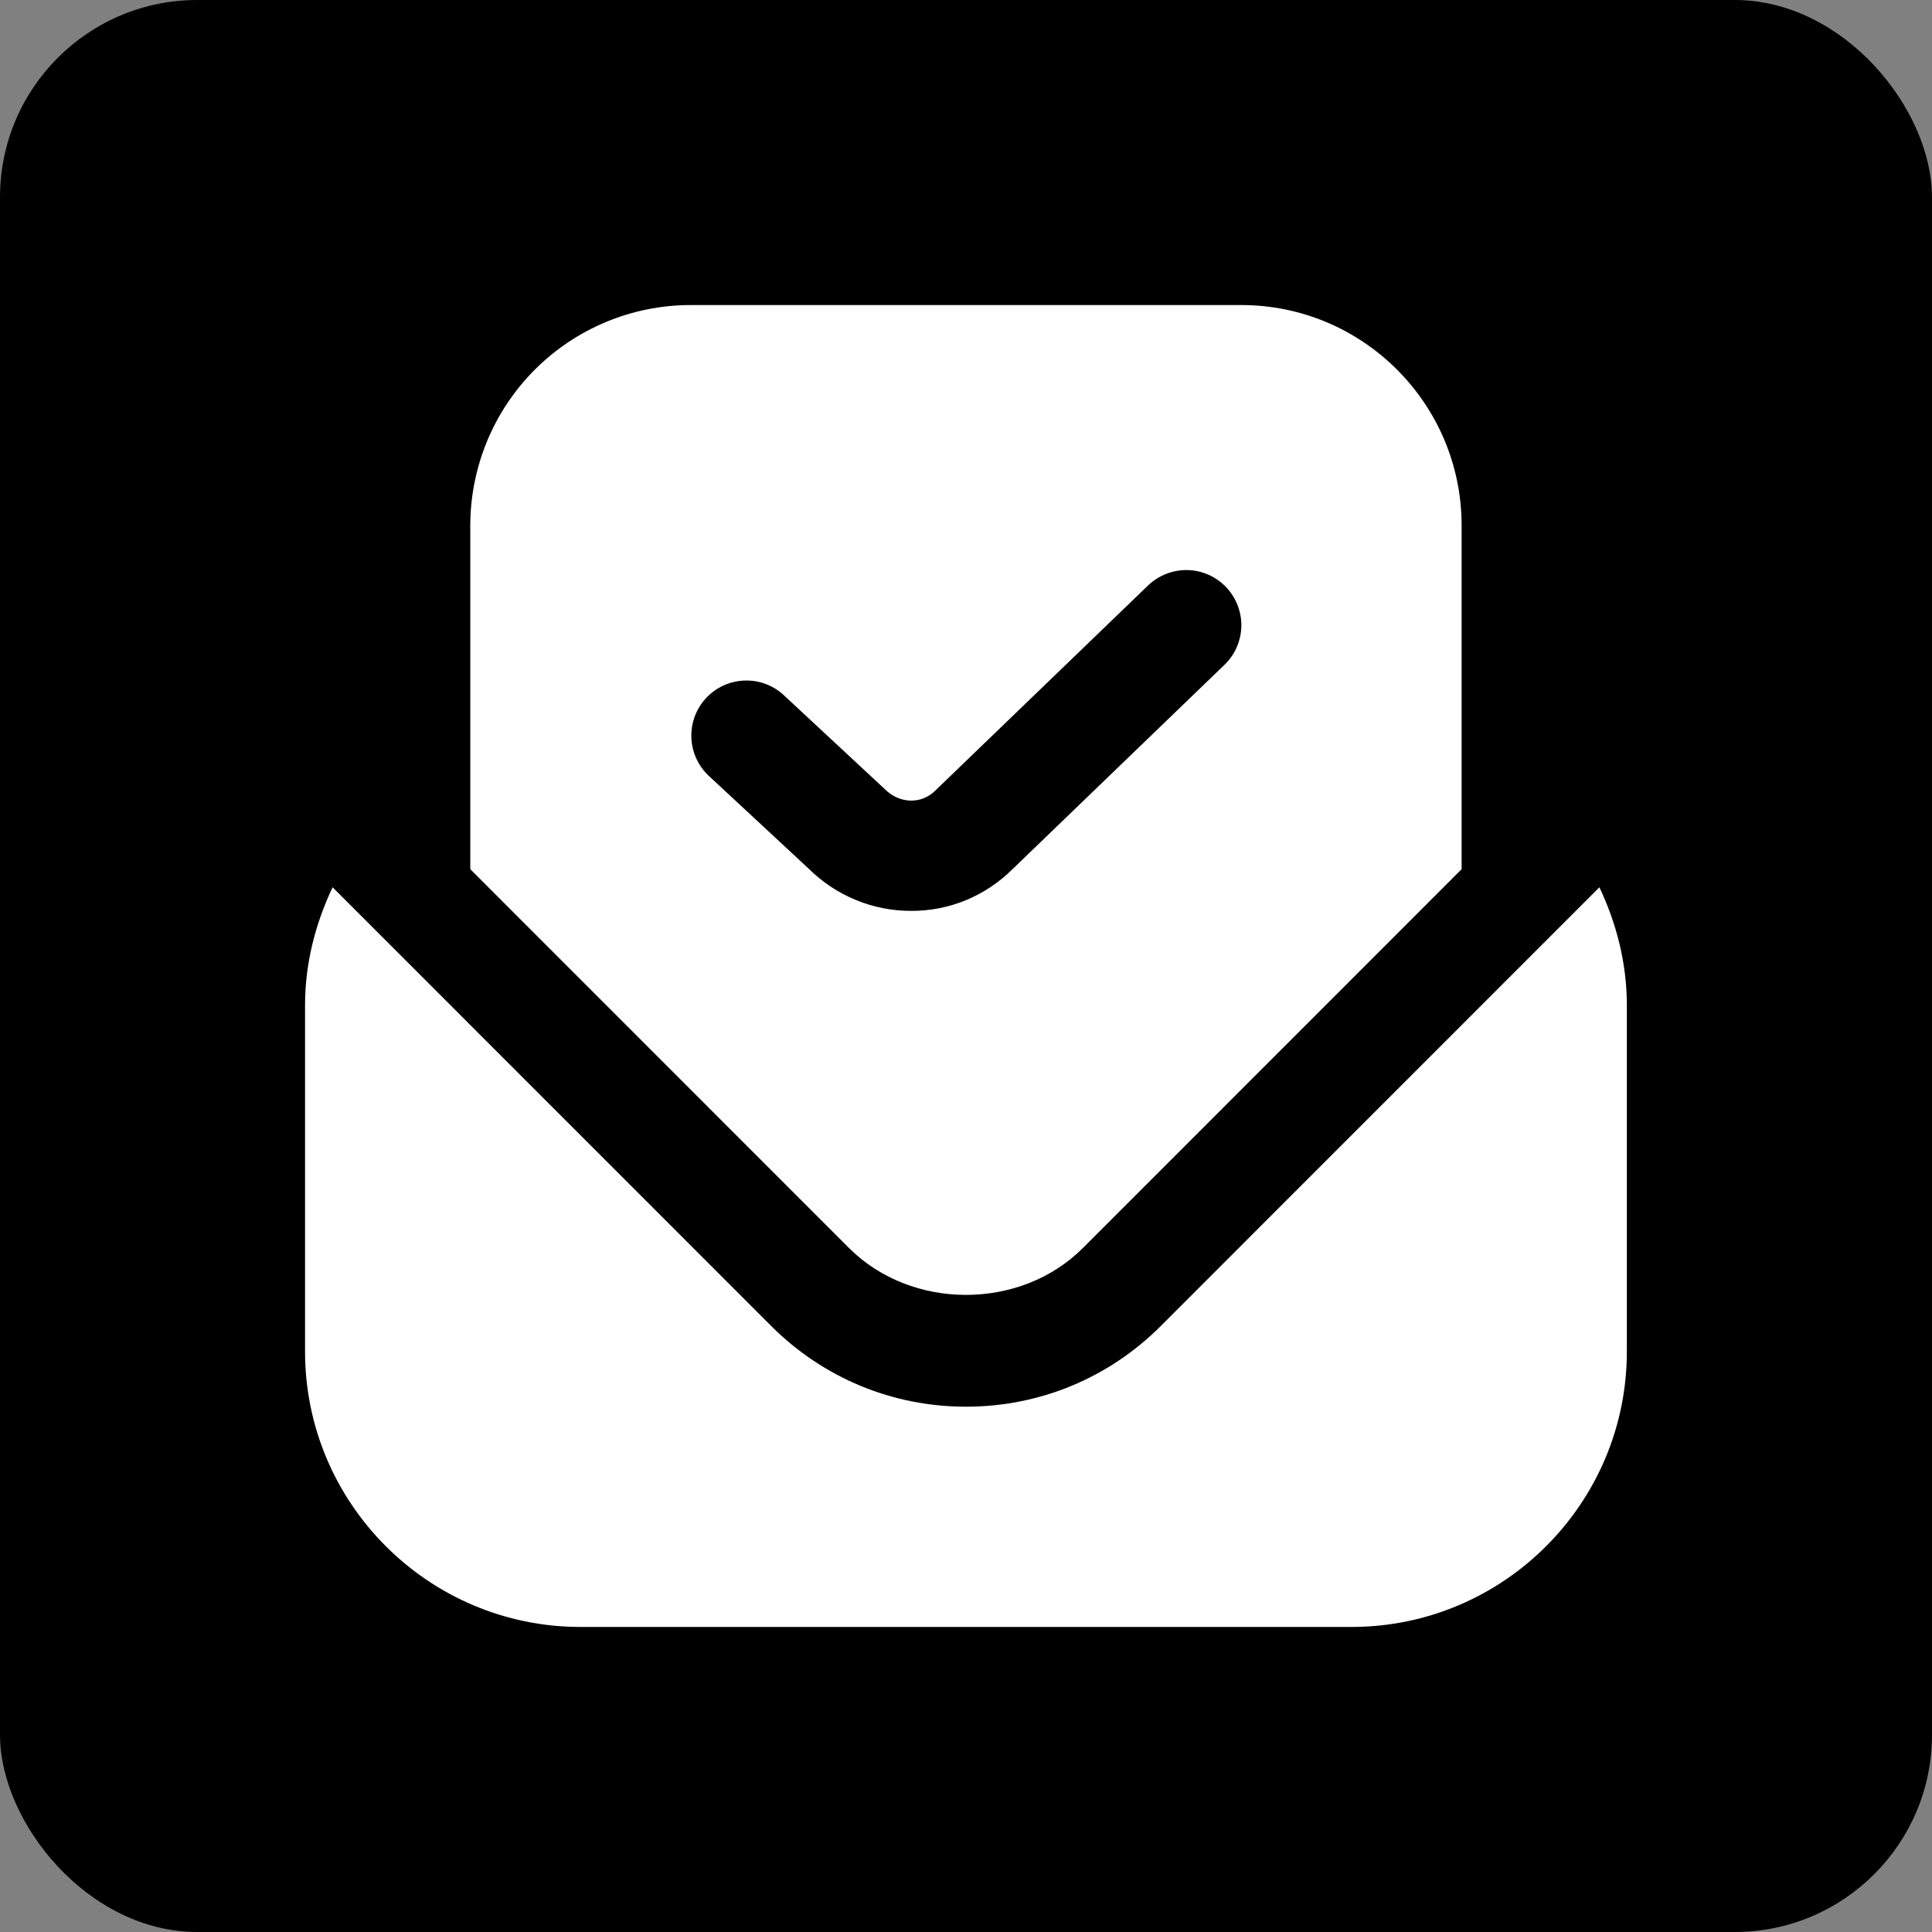<svg width="19" height="19" viewBox="0 0 19 19" fill="none" xmlns="http://www.w3.org/2000/svg">
<rect x="0" y="0" width="19" height="19" fill="#808080" stroke="none"/>
<rect width="19" height="19" rx="1.94" fill="black"/>
<path d="M10.649 12.274L14.374 8.548V5.167C14.374 3.972 13.403 3 12.208 3H6.792C6.217 3 5.666 3.229 5.26 3.635C4.854 4.041 4.626 4.592 4.625 5.166V8.548L8.35 12.274C8.965 12.888 10.035 12.888 10.649 12.274ZM6.964 7.624C6.862 7.525 6.803 7.391 6.799 7.249C6.795 7.107 6.847 6.969 6.944 6.865C7.04 6.761 7.174 6.7 7.315 6.693C7.457 6.686 7.596 6.736 7.701 6.83L8.704 7.763C8.85 7.908 9.065 7.908 9.197 7.776L11.29 5.758C11.393 5.659 11.532 5.604 11.676 5.606C11.819 5.609 11.956 5.668 12.056 5.772C12.155 5.875 12.21 6.014 12.208 6.158C12.205 6.301 12.146 6.438 12.042 6.538L9.956 8.549C9.825 8.679 9.67 8.782 9.499 8.853C9.328 8.923 9.145 8.959 8.96 8.958C8.773 8.958 8.588 8.922 8.415 8.85C8.242 8.779 8.085 8.674 7.952 8.542L6.964 7.624ZM15.999 9.883V13.292C15.999 14.785 14.785 16 13.291 16H5.708C4.215 16 3 14.785 3 13.292V9.883C3 9.479 3.1 9.086 3.271 8.726L7.585 13.041C8.097 13.552 8.777 13.834 9.5 13.834C10.224 13.834 10.904 13.552 11.415 13.041L15.729 8.726C15.9 9.086 15.999 9.48 15.999 9.883Z" fill="white"/>
</svg>
